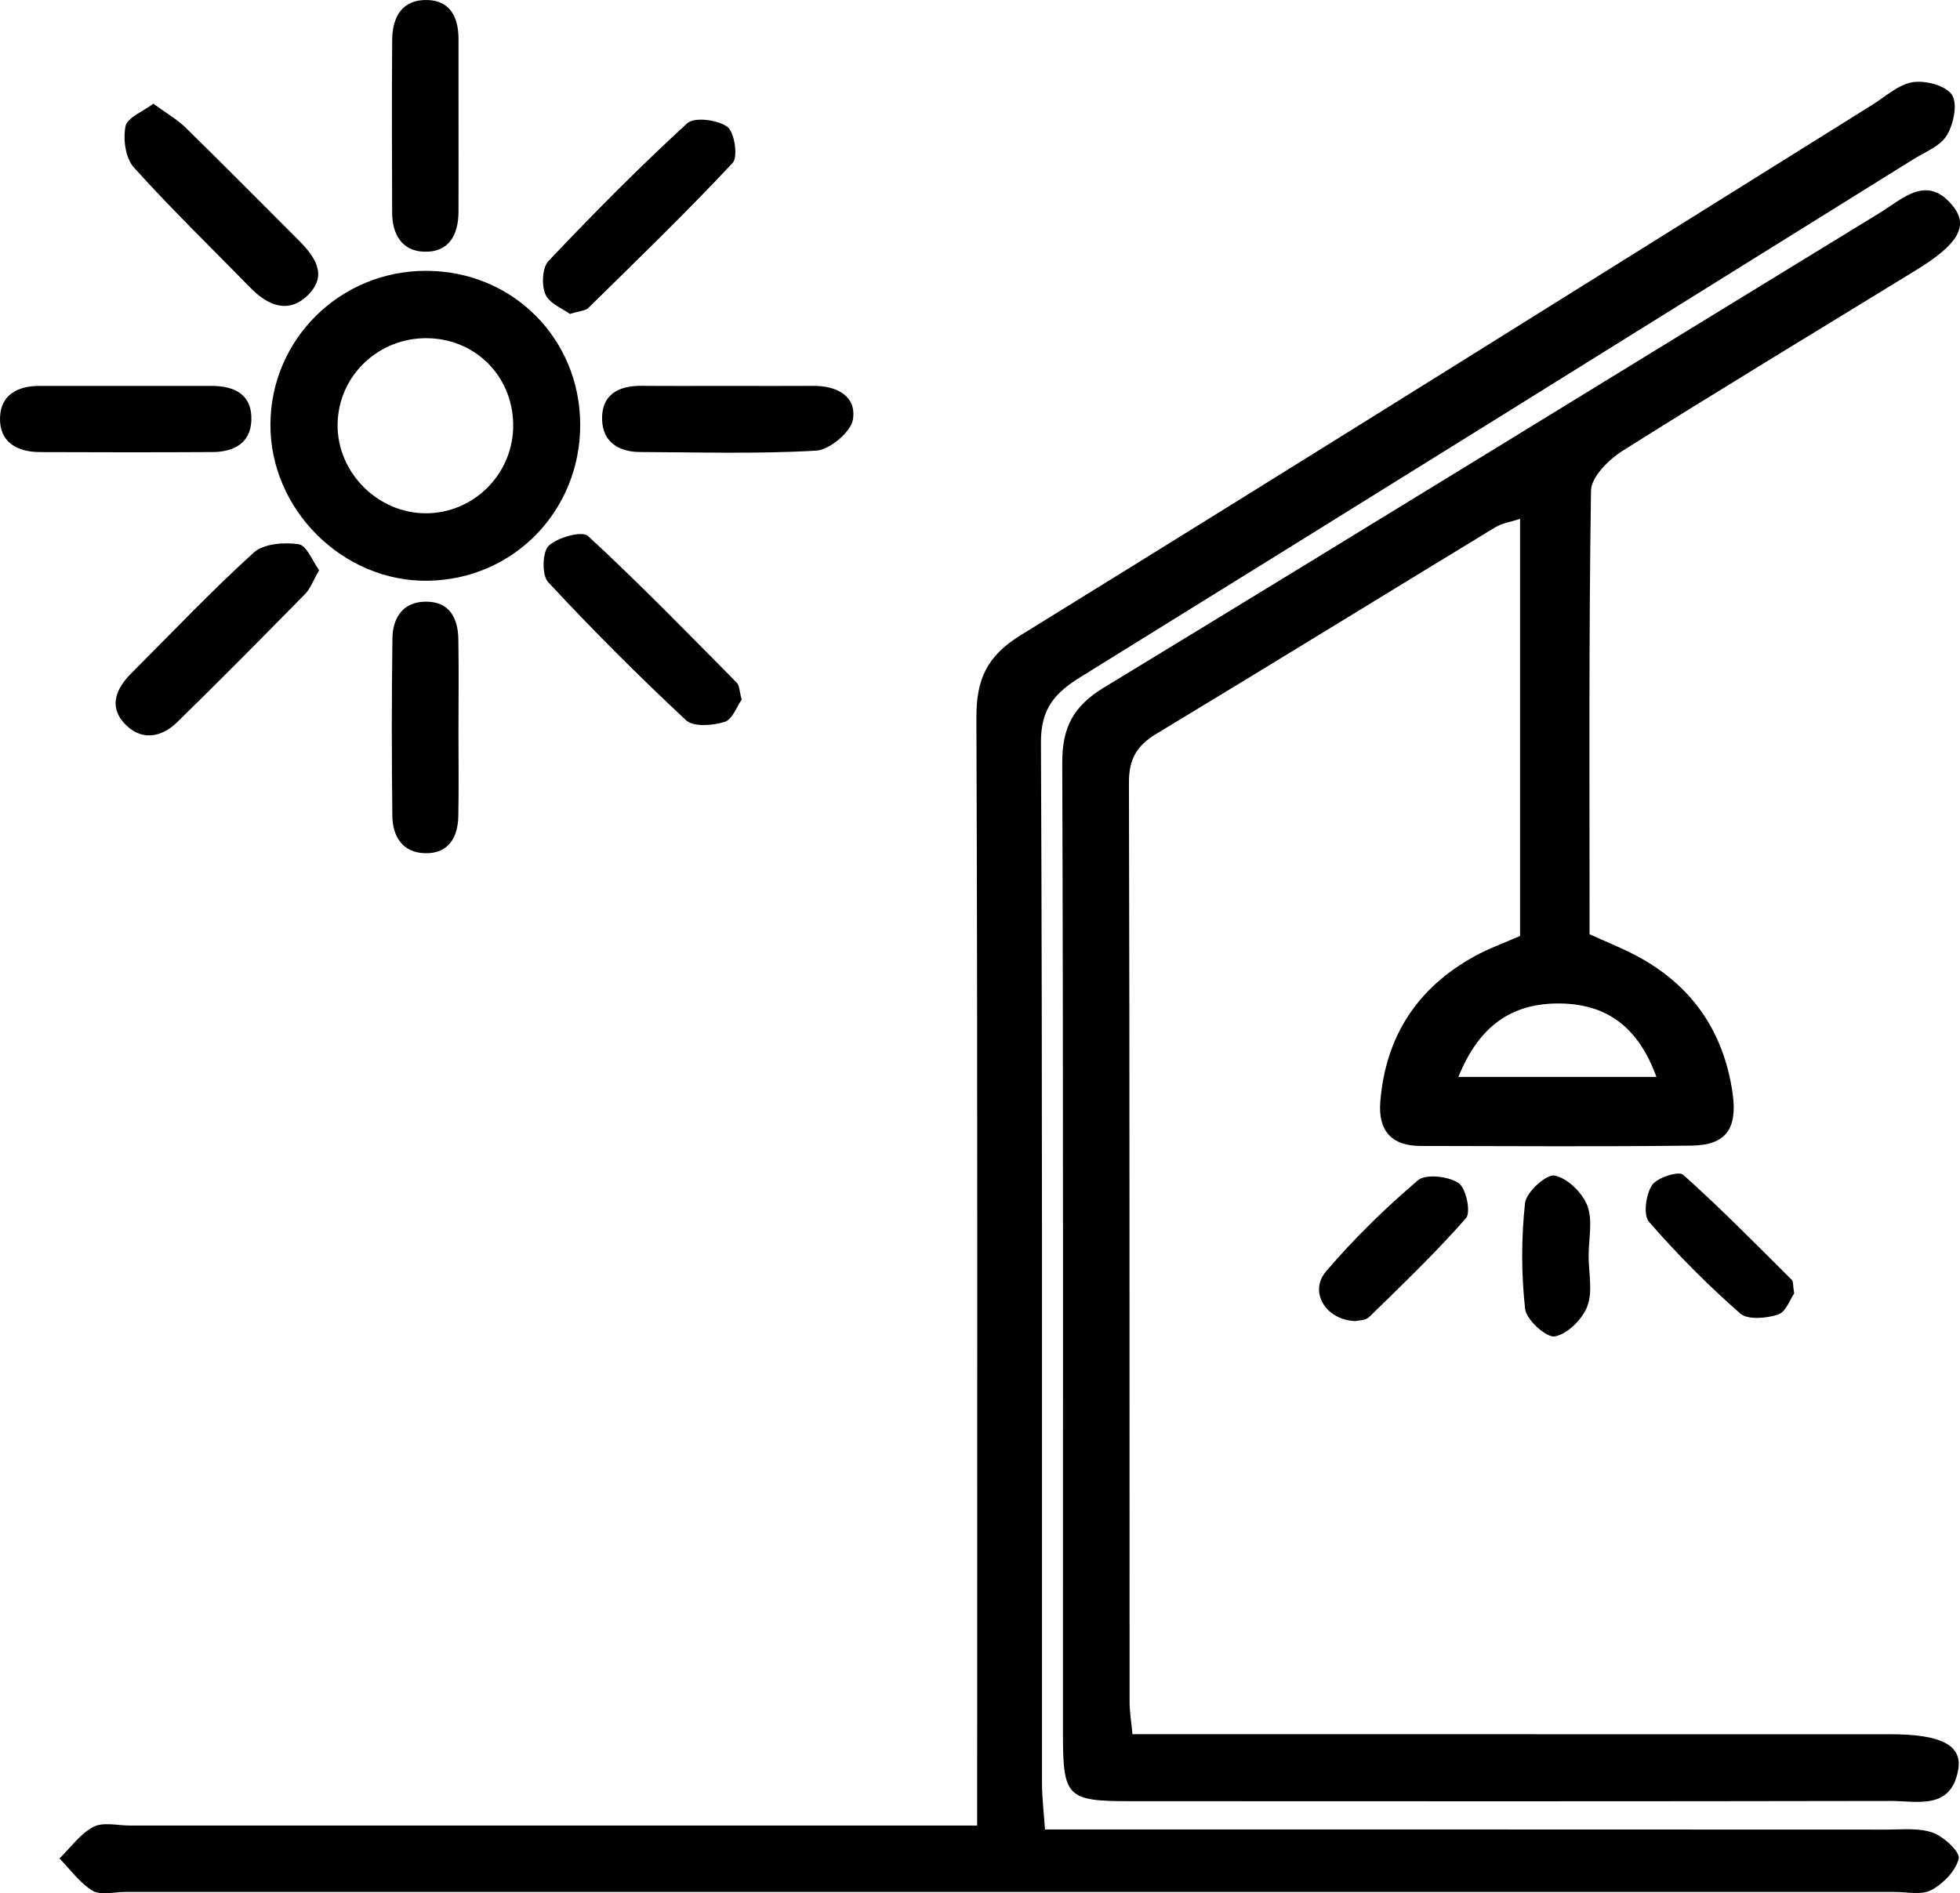 <?xml version="1.0" encoding="UTF-8"?>
<svg id="Camada_2" data-name="Camada 2" xmlns="http://www.w3.org/2000/svg" viewBox="0 0 209.741 202.636">
  <g id="Camada_1-2" data-name="Camada 1">
    <g>
      <path d="M111.823,195.81c2.217,0,4.166-0,6.114 0,27.986.001,55.972-.002,83.958.013,1.66.001,3.446-.203,4.941.334,1.176.422,2.936,2.067,2.768,2.769-.314,1.312-1.652,2.681-2.92,3.367-1.044.565-2.604.205-3.935.205-63.135.005-126.27.004-189.405.002-1.166-0-2.58.384-3.441-.136-1.373-.83-2.378-2.269-3.538-3.45,1.191-1.162,2.216-2.646,3.629-3.382,1.053-.549,2.61-.141,3.942-.141,28.153-.002,56.305-.002,84.458-.002,1.813-0,3.625-0,6.173-0,0-2.264,0-4.193 0-6.122 0-37.481.058-74.963-.082-112.443-.015-4.101,1.104-6.596,4.738-8.839,30.461-18.8,60.783-37.826,91.15-56.777,1.412-.881,2.786-2.177,4.312-2.413,1.362-.211,3.543.363,4.194,1.356.63.963.176,3.148-.551,4.34-.708,1.161-2.34,1.784-3.609,2.574-29.679,18.482-59.349,36.98-89.074,55.389-2.745,1.7-4.269,3.366-4.253,6.996.168,37.147.098,74.296.113,111.444.001,1.452.182,2.904.318,4.918Z" style="fill: #000; stroke-width: 0px;"/>
      <path d="M170.102,99.996c1.748.79,3.287,1.407,4.755,2.164,6.066,3.128,9.586,8.12,10.55,14.852.545,3.806-.72,5.555-4.38,5.603-9.664.127-19.331.046-28.996.038-3.158-.003-4.574-1.668-4.324-4.746.569-7.023,3.997-12.227,10.16-15.598,1.452-.794,3.031-1.355,4.797-2.132v-44.644c-.989.328-1.927.46-2.67.912-12.096,7.356-24.145,14.789-36.265,22.105-2.08,1.255-2.926,2.695-2.92,5.189.083,32.83.054,65.66.069,98.49 0.0.957.169,1.914.308,3.384,2.017,0,3.804-0,5.59,0,25.164 0,50.328-.003,75.492.004,5.442.002,7.761,1.157,7.275,3.838-.782,4.311-4.403,3.296-7.232,3.302-27.164.051-54.328.038-81.492.025-6.619-.003-7.07-.468-7.072-7.132-.008-34.663.048-69.327-.076-103.99-.013-3.782,1.171-6.072,4.442-8.06,27.753-16.87,55.399-33.916,83.108-50.859,2.419-1.479,5.026-4.169,7.813-.62,1.65,2.1.45,4.06-3.92,6.744-10.502,6.451-21.056,12.818-31.483,19.388-1.481.934-3.354,2.798-3.376,4.257-.243,15.814-.152,31.633-.152,47.486ZM156.067,115.26h21.187c-1.924-5.286-5.253-7.781-10.26-7.855-5.203-.077-8.727,2.392-10.927,7.855Z" style="fill: #000; stroke-width: 0px;"/>
      <path d="M62.088,45.421c.036,9.23-7.123,16.591-16.277,16.737-9.127.146-16.947-7.638-16.873-16.795.073-9.097,7.479-16.38,16.652-16.376,9.225.004,16.462,7.213,16.498,16.433ZM45.791,36.199c-5.284-.103-9.602,4.018-9.665,9.225-.062,5.139,4.295,9.521,9.46,9.514,5.006-.006,9.16-4.042,9.326-9.062.177-5.329-3.825-9.574-9.122-9.678Z" style="fill: #000; stroke-width: 0px;"/>
      <path d="M34.153,61.028c-.663,1.15-.943,1.976-1.493,2.537-4.535,4.615-9.082,9.219-13.709,13.741-1.791,1.75-4.002,1.977-5.712.042-1.607-1.819-.768-3.707.806-5.279,4.344-4.338,8.568-8.809,13.11-12.928,1.057-.958,3.249-1.123,4.805-.891.864.129,1.493,1.832,2.194,2.78Z" style="fill: #000; stroke-width: 0px;"/>
      <path d="M79.367,74.875c-.504.71-.981,2.127-1.818,2.388-1.274.396-3.336.568-4.127-.169-5.098-4.75-10.026-9.694-14.772-14.796-.679-.73-.621-3.239.069-3.888.96-.901,3.577-1.621,4.21-1.037,5.472,5.047,10.667,10.396,15.908,15.691.303.307.286.931.529,1.811Z" style="fill: #000; stroke-width: 0px;"/>
      <path d="M78.105,41.303c2.977.002,5.955.018,8.932-.003,2.497-.018,4.627,1.086,4.239,3.59-.207,1.337-2.496,3.257-3.937,3.342-6.264.368-12.561.172-18.846.149-2.281-.008-3.98-1.066-4.061-3.43-.093-2.709,1.732-3.678,4.246-3.656,3.142.027,6.285.007,9.428.008Z" style="fill: #000; stroke-width: 0px;"/>
      <path d="M49.061,78.385c-.001,2.995.046,5.992-.017,8.986-.048,2.268-1.058,3.991-3.524,3.95-2.426-.04-3.512-1.783-3.537-4.018-.071-6.323-.075-12.647.011-18.97.03-2.237,1.139-3.936,3.597-3.937,2.518-.001,3.416,1.767,3.456,4.005.06,3.327.016,6.656.014,9.984Z" style="fill: #000; stroke-width: 0px;"/>
      <path d="M49.067,13.661c.001,2.998.01,5.996-.002,8.994-.01,2.497-1.031,4.395-3.726,4.284-2.371-.098-3.368-1.91-3.376-4.18-.023-6.162-.038-12.325.003-18.487.016-2.469,1.086-4.353,3.787-4.269,2.452.077,3.311,1.895,3.313,4.164.003,3.164.001,6.329.001,9.493Z" style="fill: #000; stroke-width: 0px;"/>
      <path d="M16.409,11.098c1.389,1.018,2.545,1.674,3.464,2.572,4.042,3.955,8.012,7.984,12.017,11.976,1.774,1.768,3.278,3.8,1.022,5.978-2.077,2.005-4.269,1.064-6.107-.816-4.186-4.281-8.492-8.454-12.493-12.901-.888-.987-1.156-3.013-.88-4.396.184-.921,1.839-1.548,2.978-2.415Z" style="fill: #000; stroke-width: 0px;"/>
      <path d="M60.989,33.601c-.744-.551-2.182-1.097-2.619-2.085-.437-.989-.348-2.87.329-3.584,4.793-5.061,9.703-10.026,14.838-14.736.763-.699,3.265-.38,4.294.377.778.572,1.168,3.23.568,3.87-4.986,5.321-10.234,10.398-15.438,15.513-.312.307-.918.315-1.972.645Z" style="fill: #000; stroke-width: 0px;"/>
      <path d="M13.673,41.305c2.995-.003,5.99-.009,8.985-.002,2.497.006,4.358.963,4.238,3.722-.106,2.447-1.922,3.348-4.157,3.36-6.156.033-12.312.03-18.468.003-2.483-.011-4.377-1.089-4.266-3.76.098-2.369,1.897-3.324,4.185-3.321,3.161.005,6.323.001,9.484-.002Z" style="fill: #000; stroke-width: 0px;"/>
      <path d="M191.998,138.438c-.421.594-.89,1.989-1.724,2.261-1.247.407-3.25.591-4.061-.121-3.461-3.04-6.733-6.331-9.753-9.809-.634-.73-.335-2.915.32-3.915.531-.811,2.86-1.544,3.33-1.124,4.016,3.587,7.795,7.44,11.617,11.241.19.189.128.631.27,1.468Z" style="fill: #000; stroke-width: 0px;"/>
      <path d="M145.01,141.399c-3.182-.141-4.949-3.153-3.116-5.309,2.987-3.513,6.329-6.768,9.838-9.759.838-.714,3.243-.436,4.34.283.806.528,1.357,3.136.812,3.757-3.25,3.71-6.83,7.136-10.366,10.588-.407.397-1.231.365-1.508.439Z" style="fill: #000; stroke-width: 0px;"/>
      <path d="M170,134.426c.001,1.813.463,3.802-.138,5.387-.525,1.386-2.127,2.977-3.481,3.223-.904.164-3.046-1.778-3.176-2.94-.418-3.745-.419-7.593-.009-11.339.127-1.157,2.271-3.1,3.159-2.932,1.366.259,2.975,1.828,3.505,3.215.605,1.582.14,3.573.141,5.386Z" style="fill: #000; stroke-width: 0px;"/>
    </g>
  </g>
</svg>